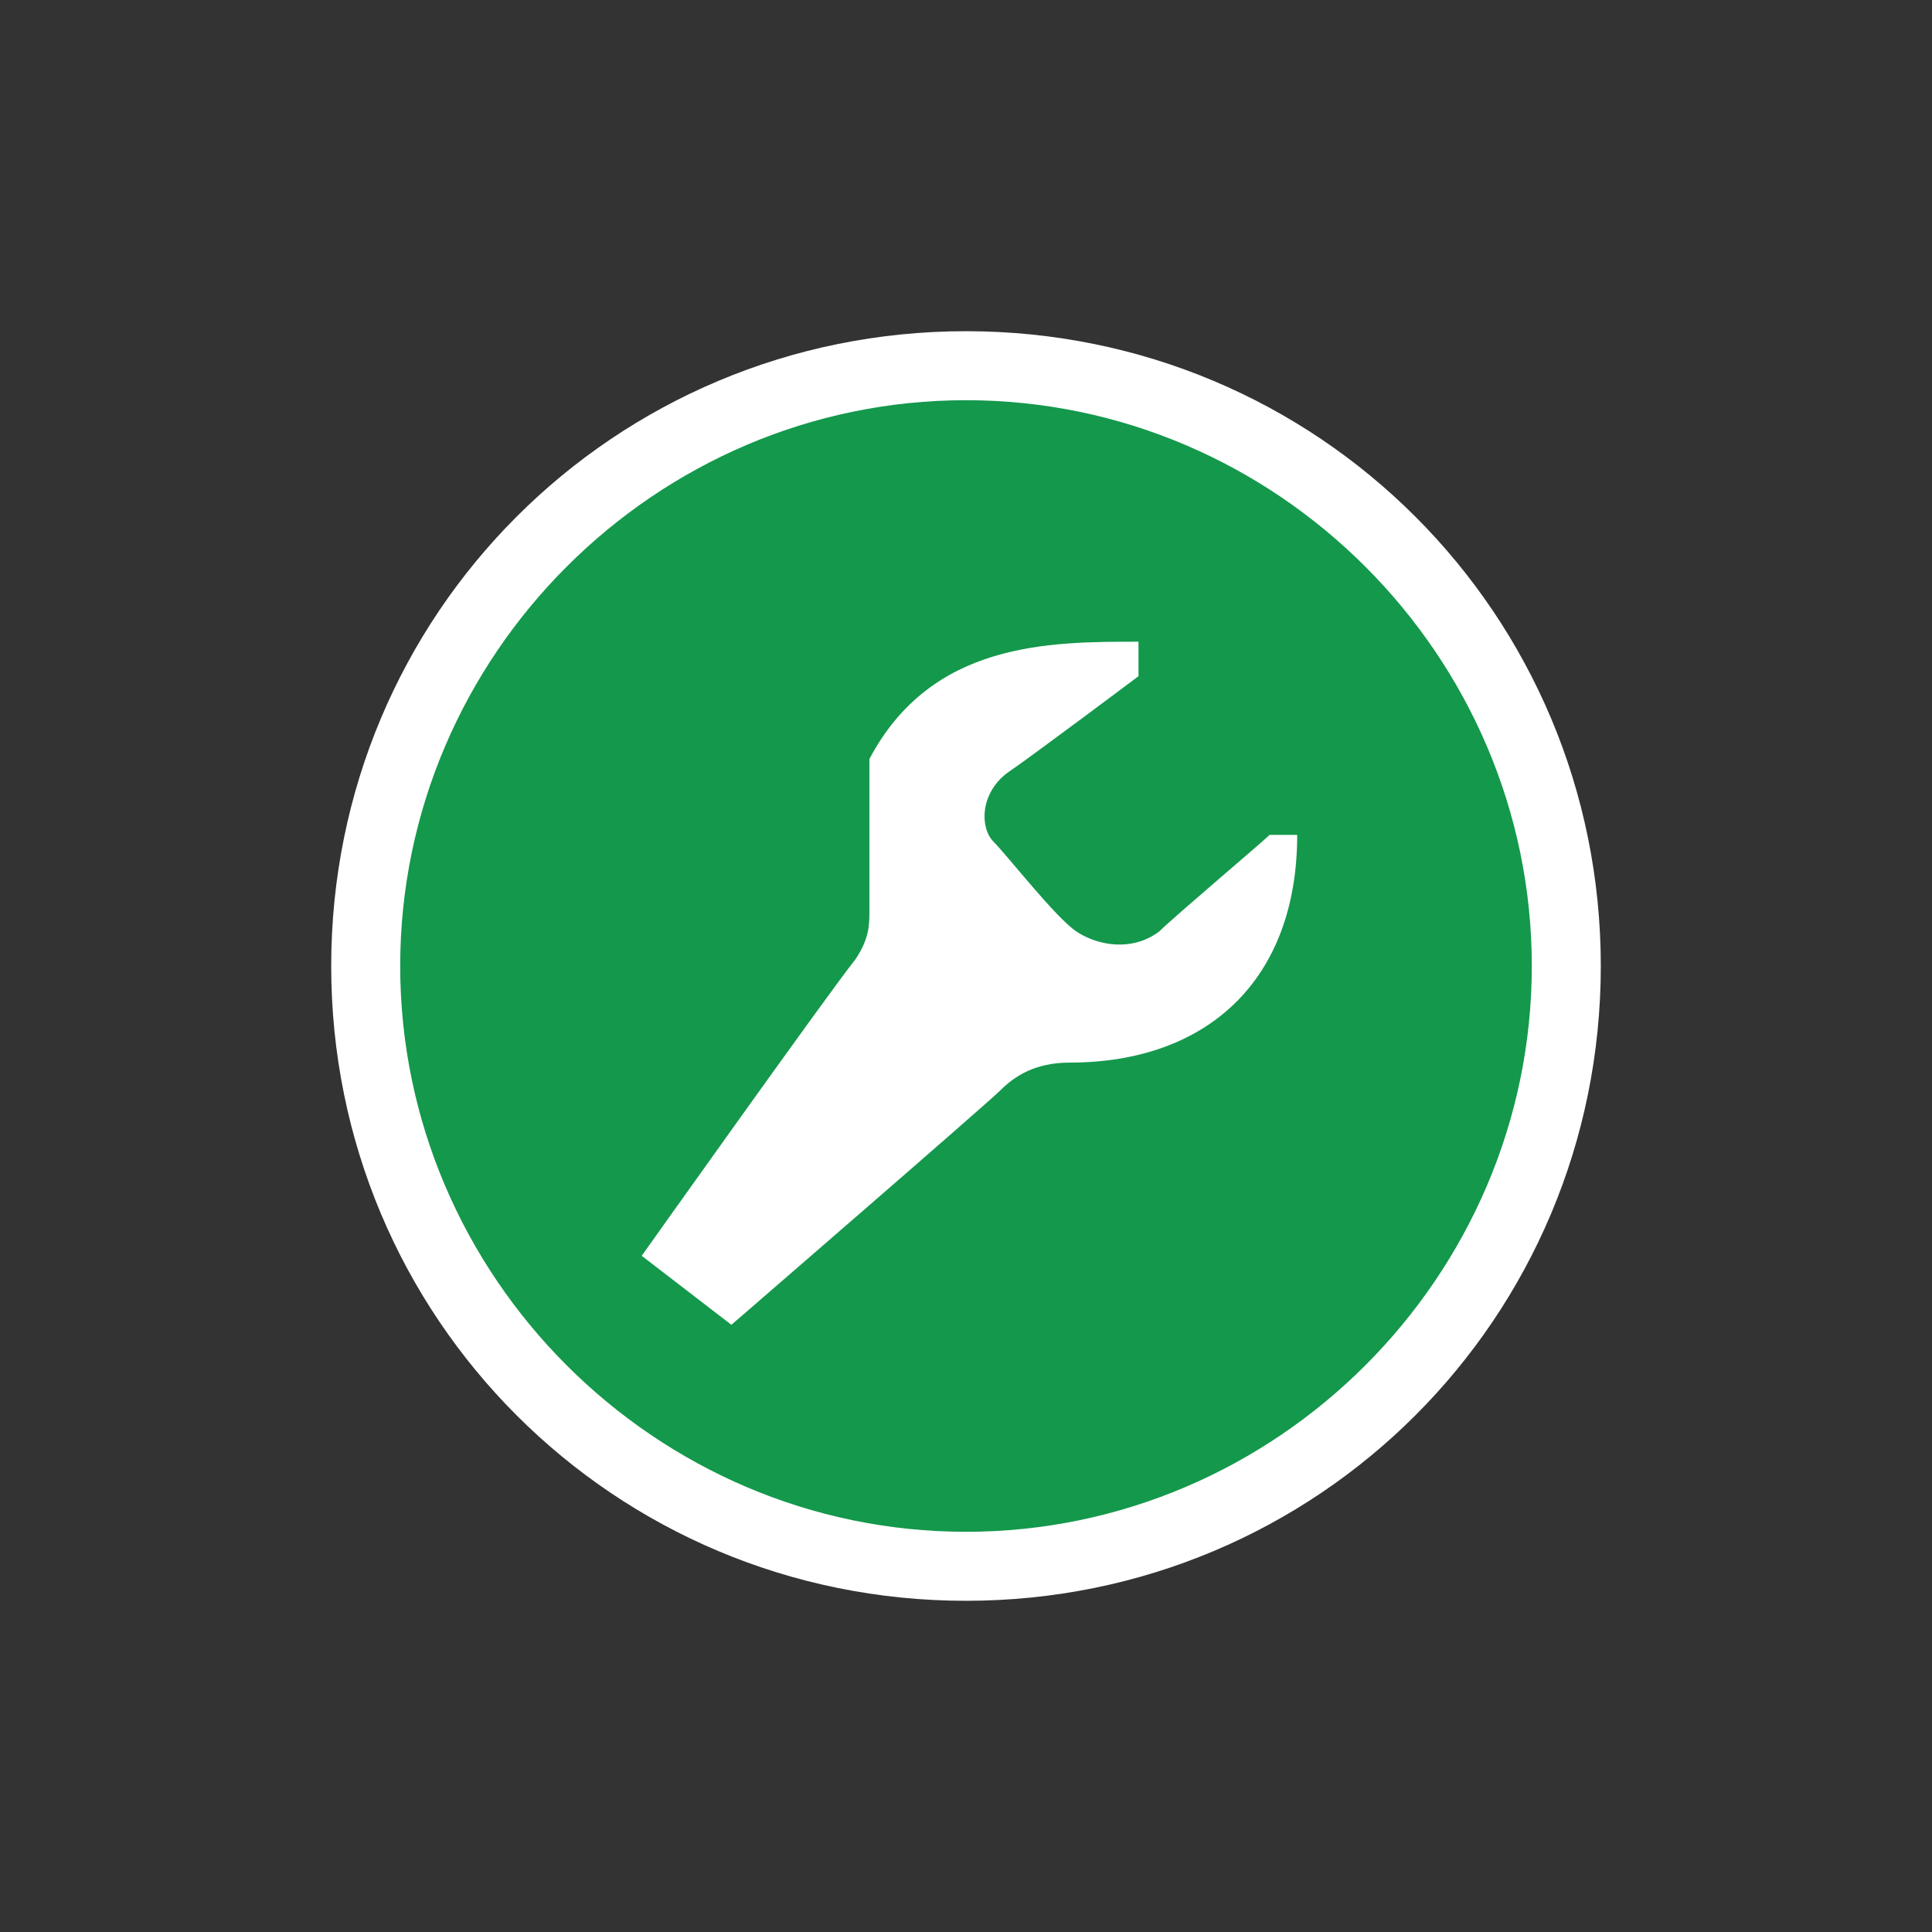 <?xml version="1.0" encoding="utf-8"?>
<!-- Generator: Adobe Illustrator 17.0.0, SVG Export Plug-In . SVG Version: 6.00 Build 0)  -->
<!DOCTYPE svg PUBLIC "-//W3C//DTD SVG 1.1//EN" "http://www.w3.org/Graphics/SVG/1.1/DTD/svg11.dtd">
<svg version="1.1" id="Ebene_1" xmlns="http://www.w3.org/2000/svg" xmlns:xlink="http://www.w3.org/1999/xlink" x="0px" y="0px"
	 width="28px" height="28px" viewBox="0 0 28 28" enable-background="new 0 0 28 28" xml:space="preserve">
<rect x="0" y="0" width="28" height="28" fill="#333333" stroke="none"/>
<g id="ico_x5F_service_x5F_outline.svg">
	<g opacity="0">
		<rect x="0" opacity="0.3" fill-rule="evenodd" clip-rule="evenodd" fill="#5B5B5B" width="28" height="28"/>
	</g>
	<g>
		<path fill-rule="evenodd" clip-rule="evenodd" fill="#14984C" d="M14,22.7c-4.8,0-8.7-3.9-8.7-8.7S9.2,5.3,14,5.3s8.7,3.9,8.7,8.7
			S18.8,22.7,14,22.7z"/>
		<path fill="#FFFFFF" d="M14,5.8c4.5,0,8.2,3.7,8.2,8.2s-3.7,8.2-8.2,8.2S5.8,18.5,5.8,14S9.5,5.8,14,5.8 M14,4.8
			c-5.1,0-9.2,4.1-9.2,9.2s4.1,9.2,9.2,9.2s9.2-4.1,9.2-9.2S19.1,4.8,14,4.8L14,4.8z"/>
	</g>
	<path fill="#FFFFFF" d="M16.8,13.5c-0.4,0.3-0.9,0.2-1.2,0c-0.3-0.2-1-1.1-1.2-1.3s-0.2-0.7,0.2-1c0.3-0.2,1.9-1.4,1.9-1.4V9.3
		c-1.3,0-3,0-3.9,1.7c0,1.1,0,2,0,2.2s0,0.4-0.2,0.7c-0.4,0.5-3.1,4.3-3.1,4.3l1.3,1c0,0,3.7-3.2,3.9-3.4c0.2-0.2,0.5-0.4,1-0.4
		c2,0,3.3-1.2,3.3-3.3l-0.4,0C18.3,12.2,17,13.3,16.8,13.5z"/>
</g>
<g>
</g>
<g>
</g>
<g>
</g>
<g>
</g>
<g>
</g>
<g>
</g>
<g>
</g>
<g>
</g>
<g>
</g>
<g>
</g>
<g>
</g>
<g>
</g>
<g>
</g>
<g>
</g>
<g>
</g>
</svg>
